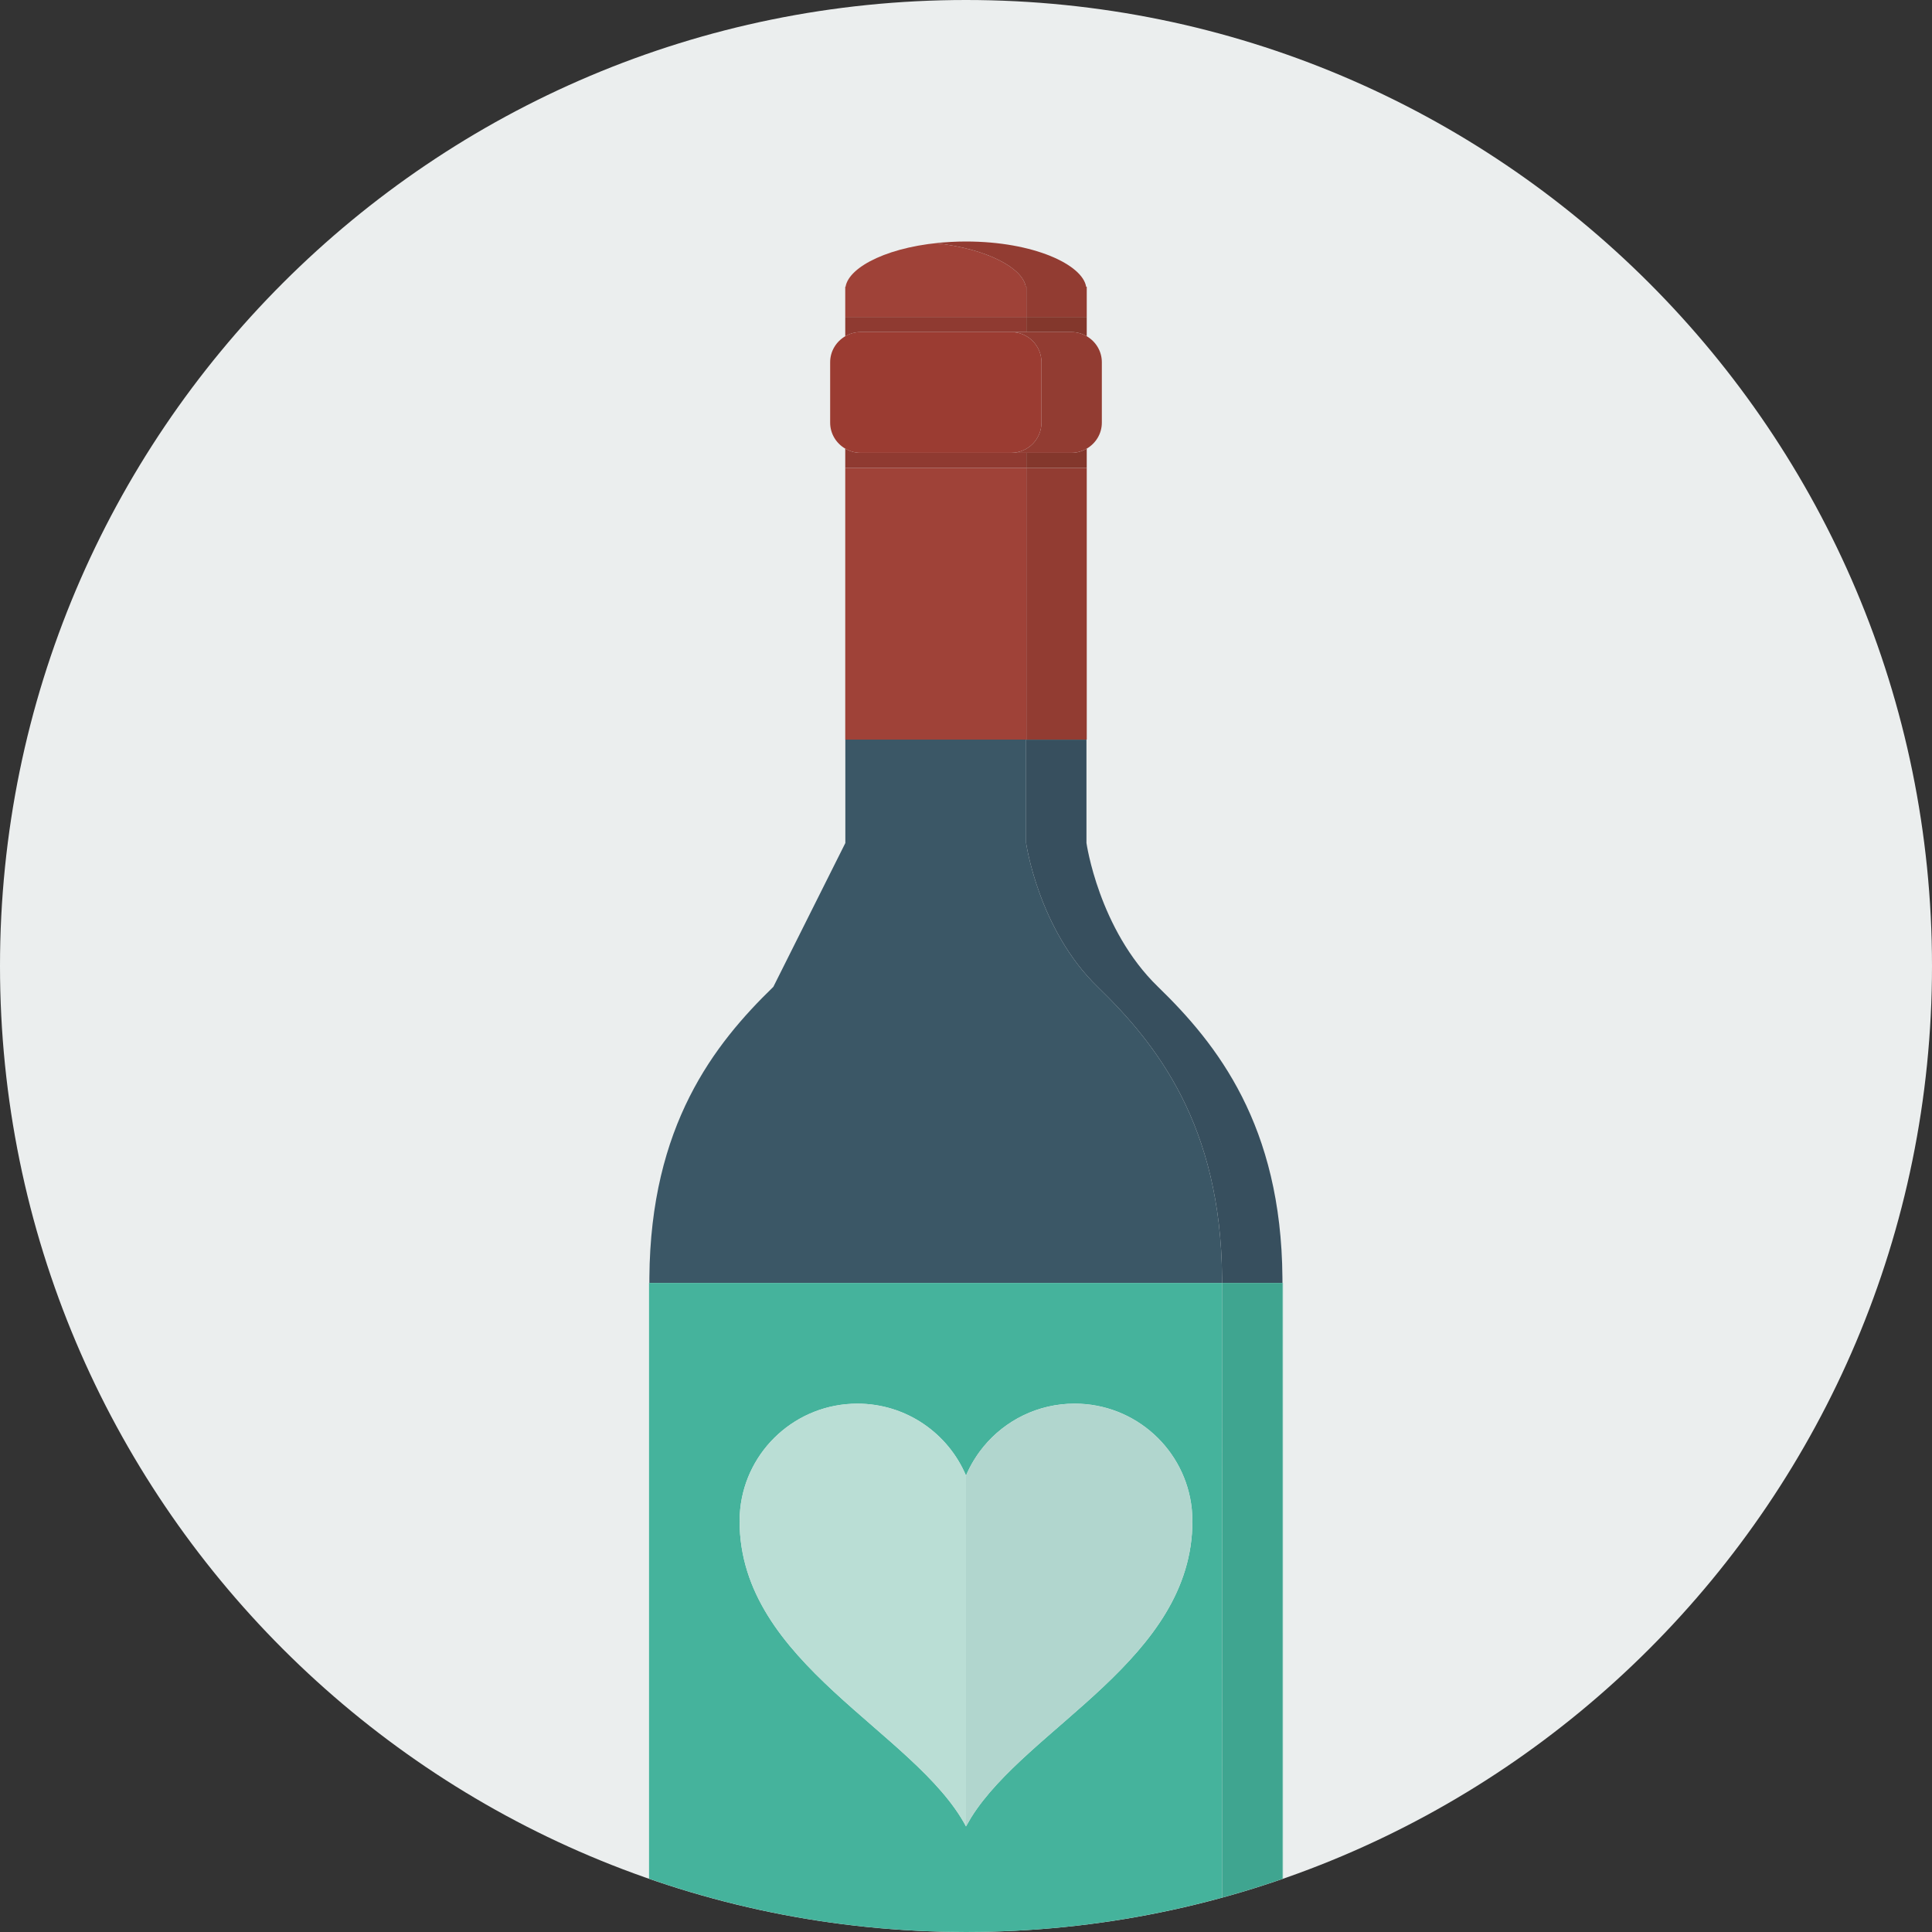<?xml version="1.0" encoding="iso-8859-1"?>
<!-- Generator: Adobe Illustrator 19.0.0, SVG Export Plug-In . SVG Version: 6.00 Build 0)  -->
<svg xmlns="http://www.w3.org/2000/svg" xmlns:xlink="http://www.w3.org/1999/xlink" version="1.1" id="Layer_1" x="0px" y="0px" viewBox="0 0 512 512" style="enable-background:new 0 0 512 512;" xml:space="preserve">
<rect x="0" y="0" width="512" height="512" fill="#333333" stroke="none"/>
<path style="fill:#EBEEEE;" d="M256,0c141.387,0,256,114.616,256,256c0,141.387-114.611,256-256,256C114.616,512,0,397.387,0,256  C0,114.616,114.616,0,256,0z"/>
<path style="fill:#3B5766;" d="M323.868,339.999L323.868,339.999c-0.003-0.948-0.006-1.45-0.011-1.447  c-0.312-40.296-17.259-61.804-32.984-77.048c-15.715-15.239-18.947-38.112-18.947-38.112v-27.391h15.994v-0.002h-15.919h-47.978  l0.005,27.409l-19.081,38.112c-15.719,15.244-32.547,36.757-32.855,77.048c0,0.002-0.002,0.498-0.002,1.432h151.778  C323.868,340,323.868,339.999,323.868,339.999z"/>
<g>
	<path style="fill:#9F4238;" d="M251.996,64.113c1.292-0.071,2.614-0.113,3.972-0.113C254.611,64,253.293,64.045,251.996,64.113z"/>
	<path style="fill:#9F4238;" d="M272.001,84v-8h-0.161c-0.792-4.932-10.151-10.071-23.876-11.559   c1.185-0.129,2.405-0.228,3.646-0.302c-15.7,0.895-26.67,6.504-27.528,11.862h-0.084v0.648l-0.003,0.027h0.003V84h47.999   C271.998,84,272.001,84,272.001,84z"/>
	<polygon style="fill:#9F4238;" points="272.001,124.001 271.999,124.001 224,124.001 224,195.999 224.023,195.999 272.001,195.999     "/>
</g>
<path style="fill:#374F5E;" d="M271.925,223.392c0,0,3.233,22.873,18.947,38.112c15.724,15.244,32.672,36.752,32.984,77.048  c0.005-0.003,0.008,0.498,0.013,1.447h15.998V340h0.002c-0.003-0.95-0.008-1.453-0.013-1.448  c-0.312-40.291-17.259-61.804-32.984-77.048c-15.72-15.244-18.947-38.112-18.947-38.112v-27.391h-0.005h-15.994V223.392z"/>
<g>
	<path style="fill:#923C32;" d="M271.84,76h0.161v8h15.998H288v-8h-0.161c-0.932-5.84-13.876-12-31.871-12   c-1.357,0-2.678,0.042-3.972,0.113c-0.13,0.006-0.256,0.018-0.386,0.024c-1.243,0.076-2.461,0.174-3.646,0.302   C261.689,65.929,271.048,71.068,271.84,76z"/>
	<polygon style="fill:#923C32;" points="272.001,124.001 272.001,195.999 287.92,195.999 288,195.999 288,124.001 287.998,124.001     "/>
</g>
<g>
	<path style="fill:#8F3A31;" d="M271.999,124.001V120H268h-40c-1.464,0-2.818-0.423-3.999-1.111v5.112H271.999z"/>
	<path style="fill:#8F3A31;" d="M227.999,88h40h3.999V84H224v5.11C225.182,88.422,226.535,88,227.999,88z"/>
	<rect x="287.995" y="118.889" style="fill:#8F3A31;" width="0" height="5.112"/>
	<rect x="287.995" y="84.007" style="fill:#8F3A31;" width="0" height="5.11"/>
</g>
<g>
	<path style="fill:#83372C;" d="M283.999,88c1.464,0,2.818,0.423,3.999,1.111V84h-15.998h-0.002V88   C271.999,88,283.999,88,283.999,88z"/>
	<path style="fill:#83372C;" d="M287.998,124.001v-5.112c-1.181,0.688-2.535,1.111-3.999,1.111h-12v4.001h0.002H287.998z"/>
</g>
<path style="fill:#9B3C32;" d="M227.999,120h40c4.416,0,8-3.585,8-8V96c0-4.416-3.585-8-8-8h-40c-1.464,0-2.818,0.423-3.999,1.111  c-2.381,1.387-4.001,3.938-4.001,6.89v15.999c0,2.951,1.62,5.504,4.001,6.89C225.182,119.577,226.535,120,227.999,120z"/>
<g>
	<path style="fill:#45B39C;" d="M323.868,340H172.09H172v157.881C198.314,507.018,226.574,512,256,512   c23.501,0,46.255-3.184,67.874-9.113C323.898,430.168,323.911,351.399,323.868,340z M257.386,481.62   c-0.008,0.013-0.018,0.024-0.024,0.037c-0.251,0.402-0.469,0.81-0.702,1.215c-0.219,0.379-0.455,0.756-0.659,1.138   c-13.453-25.228-60.001-43.079-60.001-80.899c0-1.077,0.056-2.136,0.161-3.184c1.601-15.697,14.896-27.944,31.056-27.944   c12.95,0,24.054,7.867,28.782,19.069c0.59-1.398,1.281-2.746,2.061-4.032c0.061-0.101,0.132-0.196,0.194-0.296   c0.331-0.532,0.67-1.061,1.034-1.572c0.347-0.49,0.719-0.961,1.093-1.429c0.088-0.111,0.169-0.228,0.259-0.338   c5.724-6.962,14.413-11.403,24.144-11.403c16.165,0,29.457,12.244,31.056,27.944c0.085,0.847,0.113,1.709,0.13,2.574   c0.005,0.206,0.031,0.407,0.031,0.612C316.001,439.728,272.379,457.627,257.386,481.62z"/>
	<path style="fill:#45B39C;" d="M339.867,340c0.047,11.14,0.032,86.627,0.008,157.926c0.042-0.014,0.084-0.029,0.125-0.045V340   L339.867,340L339.867,340z"/>
</g>
<g>
	<path style="fill:#BADED5;" d="M284.576,372h0.54c16.012,0.167,29.131,12.339,30.724,27.928c0.084,0.846,0.113,1.707,0.13,2.572   c-0.018-0.863-0.045-1.726-0.13-2.574c-1.599-15.7-14.892-27.944-31.056-27.944c-9.732,0-18.42,4.443-24.144,11.403   C266.323,376.482,274.93,372.063,284.576,372z"/>
	<path style="fill:#BADED5;" d="M255.997,484.001v-92.944c0-0.002,0.002-0.003,0.002-0.005   c-4.728-11.202-15.832-19.069-28.782-19.069c-16.16,0-29.455,12.247-31.056,27.944c-0.104,1.048-0.161,2.107-0.161,3.184   c0,37.821,46.548,55.672,60.001,80.899c0.204-0.383,0.439-0.759,0.659-1.138c-0.217,0.376-0.45,0.749-0.653,1.128L255.997,484.001   L255.997,484.001z"/>
	<path style="fill:#BADED5;" d="M259.287,385.154c0.347-0.49,0.719-0.961,1.093-1.429   C260.006,384.193,259.634,384.664,259.287,385.154z"/>
	<path style="fill:#BADED5;" d="M257.386,481.62c-0.008,0.013-0.018,0.024-0.024,0.037   C257.37,481.644,257.378,481.633,257.386,481.62z"/>
	<path style="fill:#BADED5;" d="M258.059,387.022c0.061-0.101,0.132-0.196,0.195-0.296   C258.191,386.826,258.122,386.921,258.059,387.022z"/>
</g>
<path style="fill:#B1D6CE;" d="M315.84,399.928c-1.593-15.589-14.712-27.761-30.724-27.928h-0.54  c-9.646,0.063-18.253,4.482-23.937,11.386c-0.09,0.109-0.17,0.227-0.259,0.338c-0.375,0.468-0.746,0.94-1.093,1.429  c-0.363,0.511-0.701,1.038-1.034,1.572c-0.063,0.1-0.133,0.194-0.194,0.296c-0.781,1.286-1.471,2.631-2.061,4.032  c0,0.002-0.002,0.003-0.002,0.005v92.944h0.008c0.203-0.379,0.436-0.752,0.653-1.128c0.233-0.405,0.453-0.813,0.702-1.215  c0.008-0.013,0.018-0.024,0.024-0.037c14.993-23.993,58.615-41.892,58.615-78.507c0-0.207-0.027-0.407-0.031-0.612  C315.952,401.636,315.923,400.774,315.84,399.928z"/>
<path style="fill:#3FA590;" d="M339.867,340v-0.002h-15.998h-0.002V340c0.043,11.399,0.031,90.168,0.006,162.887  c5.408-1.484,10.743-3.138,16.001-4.961C339.899,426.627,339.913,351.14,339.867,340z"/>
<path style="fill:#923C32;" d="M283.999,88h-12H268c4.416,0,8,3.585,8,8v15.999c0,4.416-3.585,8-8,8h3.999h12  c1.464,0,2.818-0.423,3.999-1.111c0,0,0.002,0,0.002-0.002c2.381-1.387,3.999-3.938,3.999-6.89V95.998  c0-2.951-1.619-5.502-3.999-6.89c0,0-0.002,0-0.002-0.002C286.817,88.422,285.463,88,283.999,88z"/>
<g>
</g>
<g>
</g>
<g>
</g>
<g>
</g>
<g>
</g>
<g>
</g>
<g>
</g>
<g>
</g>
<g>
</g>
<g>
</g>
<g>
</g>
<g>
</g>
<g>
</g>
<g>
</g>
<g>
</g>
</svg>
